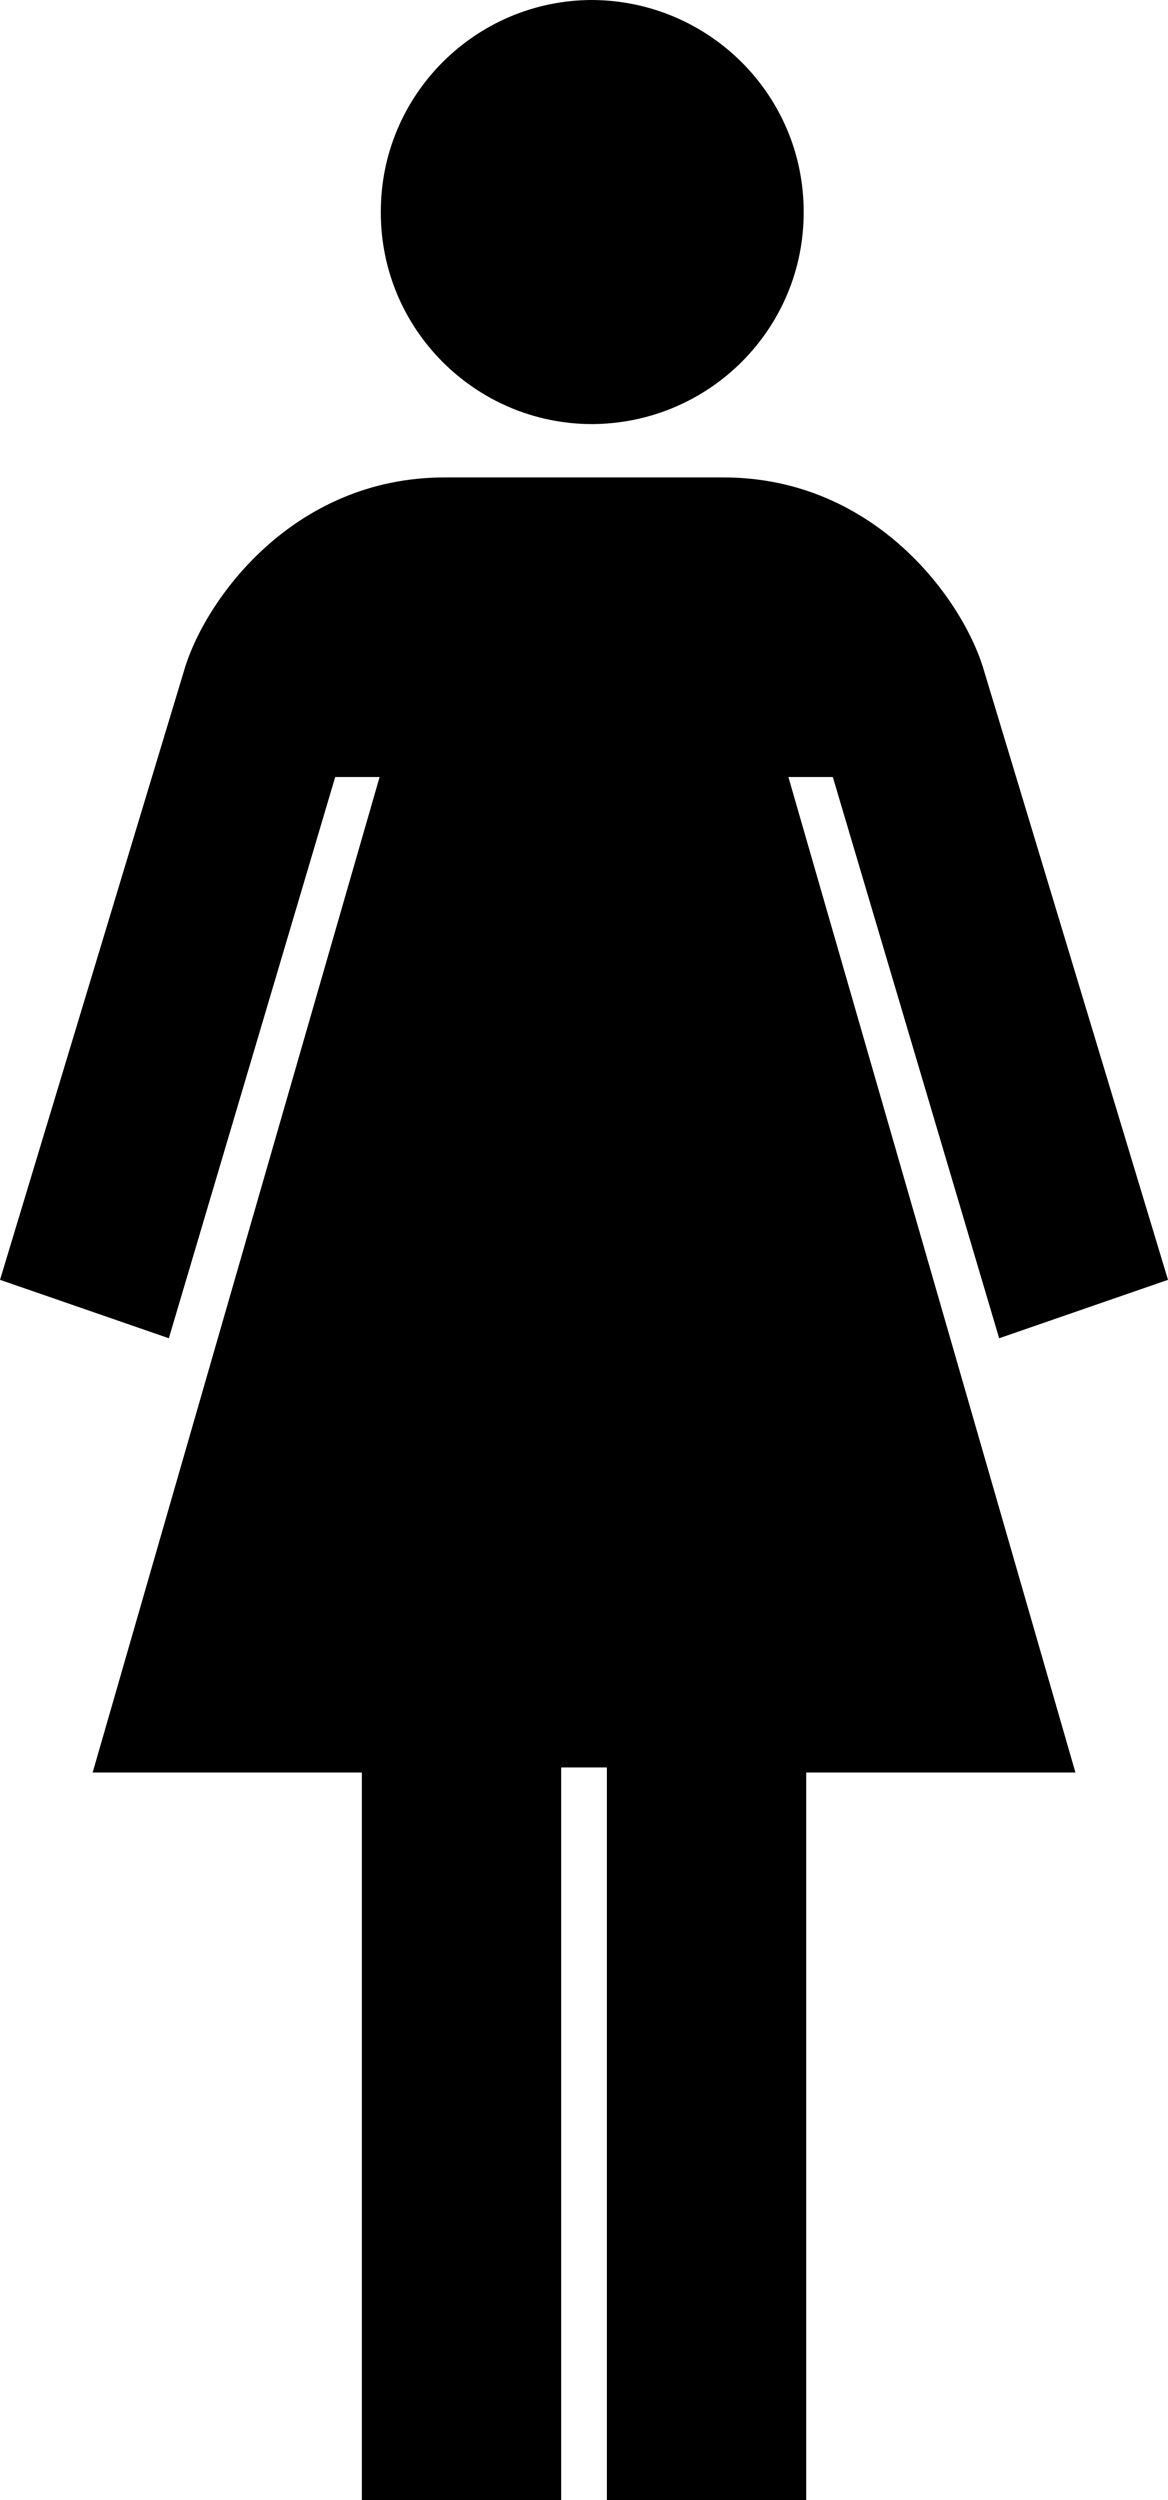 <?xml version="1.0" encoding="utf-8"?>
<!-- Generator: Adobe Illustrator 14.0.0, SVG Export Plug-In . SVG Version: 6.00 Build 43363)  -->
<!DOCTYPE svg PUBLIC "-//W3C//DTD SVG 1.1//EN" "http://www.w3.org/Graphics/SVG/1.1/DTD/svg11.dtd">
<svg version="1.1" id="Layer_1" xmlns="http://www.w3.org/2000/svg" xmlns:xlink="http://www.w3.org/1999/xlink" x="0px" y="0px"
	 width="46.72px" height="100px" viewBox="-0.728 -1.925 46.72 100" enable-background="new -0.728 -1.925 46.72 100"
	 xml:space="preserve">
<path d="M22.938,15.039c4.698-0.013,8.49-3.805,8.481-8.48c0.009-4.677-3.783-8.468-8.481-8.484
	c-4.655,0.016-8.448,3.807-8.433,8.484C14.491,11.234,18.284,15.026,22.938,15.039L22.938,15.039z"/>
<path d="M22.938,6.559"/>
<path d="M32.585,29.156l6.653,22.449l6.754-2.337l-7.363-24.376c-0.809-2.785-4.323-7.714-10.411-7.72h-5.585h-5.585
	c-6.088,0.006-9.603,4.935-10.411,7.72l-7.364,24.376l6.753,2.337l6.654-22.449h1.776L2.978,68.975h10.768v29.101h7.973V68.773
	h0.914h0.914v29.302h7.973V68.975h10.769L30.808,29.156H32.585z"/>
</svg>
